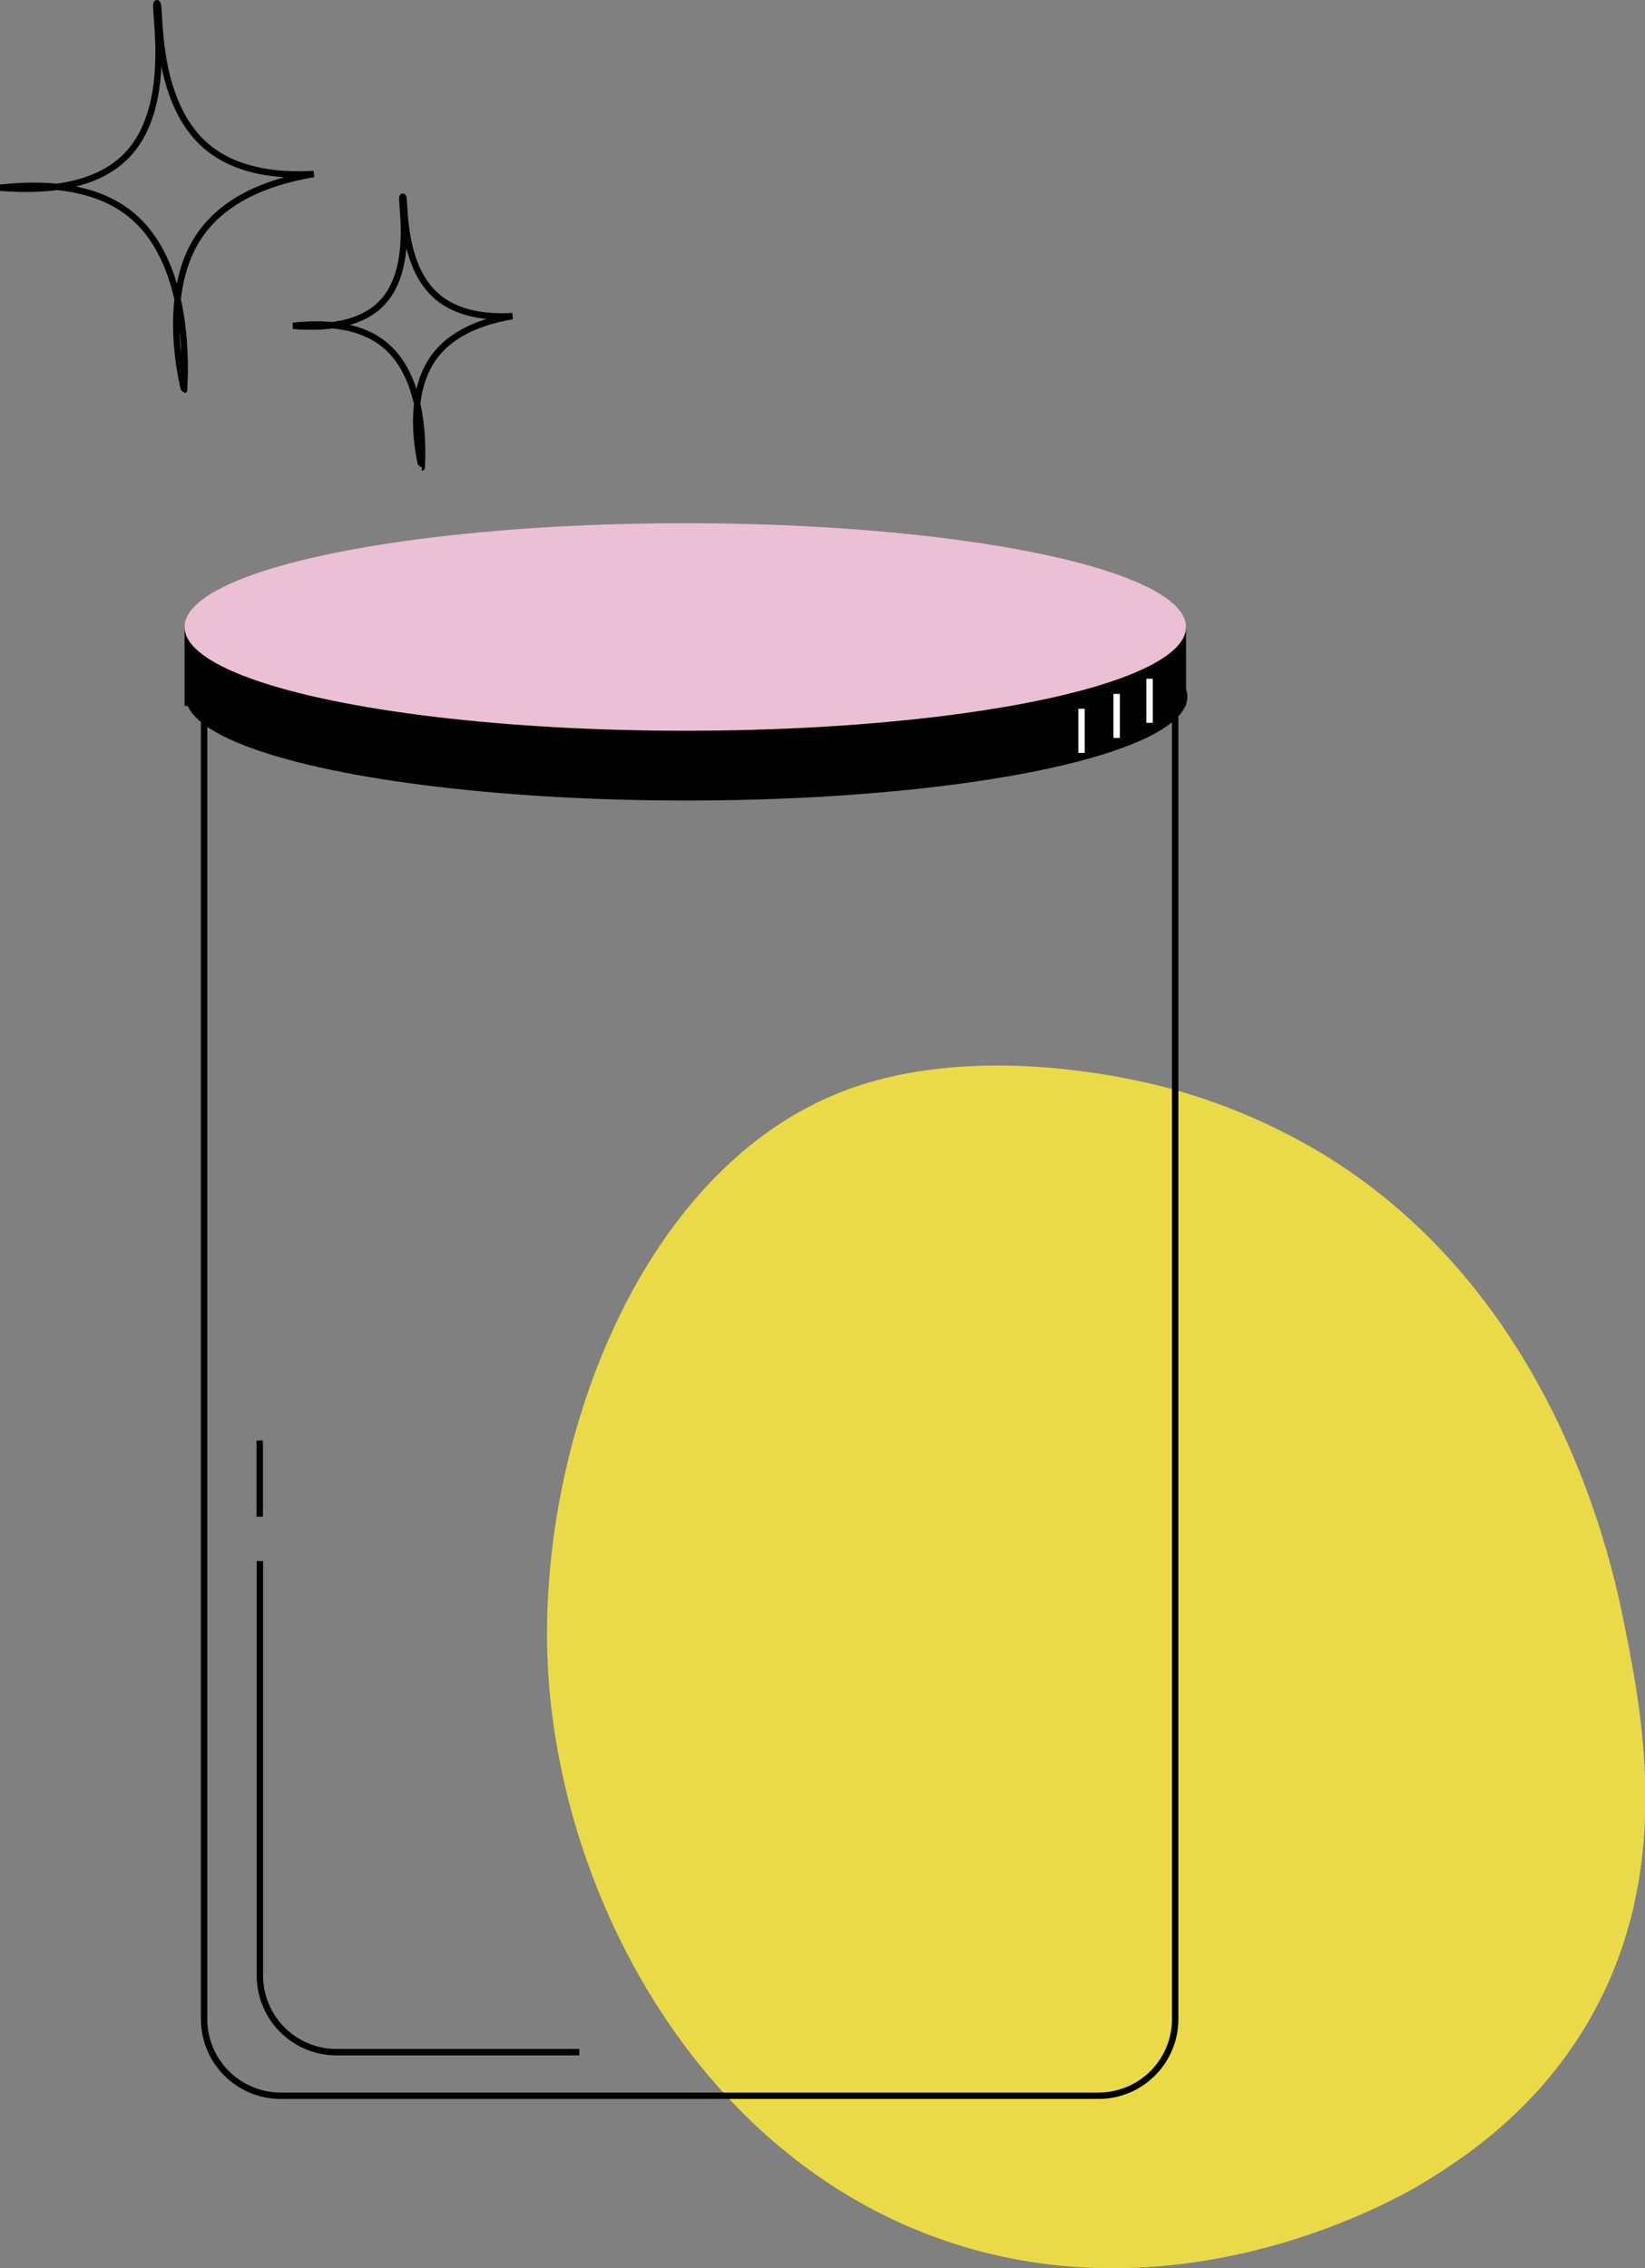 <svg id="Calque_3" data-name="Calque 3" xmlns="http://www.w3.org/2000/svg" viewBox="0 0 257.49 354.95"><rect x="0" y="0" width="257.49" height="354.95" fill="#808080" stroke="none"/><defs><style>.cls-1{fill:#ebda47;}.cls-2,.cls-4{fill:none;stroke-miterlimit:10;}.cls-2{stroke:#000;}.cls-3{fill:#ebbfd4;}.cls-4{stroke:#fff;}</style></defs><g id="Bocal"><path class="cls-1" d="M867.79,282.79a94.07,94.07,0,0,0-25.89-11.27c-3.76-1-29.06-7.44-50,.35-32.4,12-48.65,55.74-46.81,90.45,1.93,36.41,24.59,78.53,65.21,90.62,36.92,11,69.47-8.56,72.17-10.24,5.69-3.54,16.79-10.61,25-24.22,14.06-23.36,9-48.52,6-63.44C911.82,347,903.5,305.44,867.79,282.79Z" transform="translate(-659.32 -101.32)"/><path class="cls-2" d="M843.27,212.45V417.29a12,12,0,0,1-12,12h-128a12,12,0,0,1-12-12V212.45" transform="translate(-659.32 -101.32)"/><ellipse cx="107.47" cy="109.04" rx="78.38" ry="16.24"/><rect x="28.89" y="98.12" width="156.76" height="12.35"/><ellipse class="cls-3" cx="107.27" cy="98.12" rx="78.38" ry="16.24"/><path class="cls-2" d="M750,422.47H712a12,12,0,0,1-12-12V345.62" transform="translate(-659.32 -101.32)"/><line class="cls-2" x1="40.65" y1="225.43" x2="40.65" y2="237.35"/><line class="cls-4" x1="179.94" y1="106.22" x2="179.94" y2="113.12"/><line class="cls-4" x1="174.79" y1="108.59" x2="174.79" y2="115.49"/><line class="cls-4" x1="169.29" y1="110.91" x2="169.29" y2="117.82"/><path class="cls-2" d="M683.89,101.82c-.72.05,2.81,15.42-4.36,23.43-4.87,5.46-13.34,6-20.16,5.45,6.63-.73,15.39-.53,21.25,4.91,9.29,8.61,7.42,26.76,7.51,26.75s-4-14.49,2.3-24c4.3-6.48,12.19-8.82,18-9.81-5.18.3-12.45-.16-17.43-4.9C683.18,116.21,684.58,101.78,683.89,101.82Z" transform="translate(-659.32 -101.32)"/><path class="cls-2" d="M722.36,132.09c-.5,0,2,10.8-3.05,16.41-3.42,3.82-9.35,4.19-14.12,3.82,4.64-.52,10.78-.38,14.88,3.43,6.5,6,5.19,18.74,5.26,18.74s-2.82-10.15,1.61-16.83c3-4.54,8.53-6.18,12.59-6.87-3.63.21-8.72-.12-12.21-3.43C721.86,142.17,722.84,132.06,722.36,132.09Z" transform="translate(-659.32 -101.32)"/></g></svg>